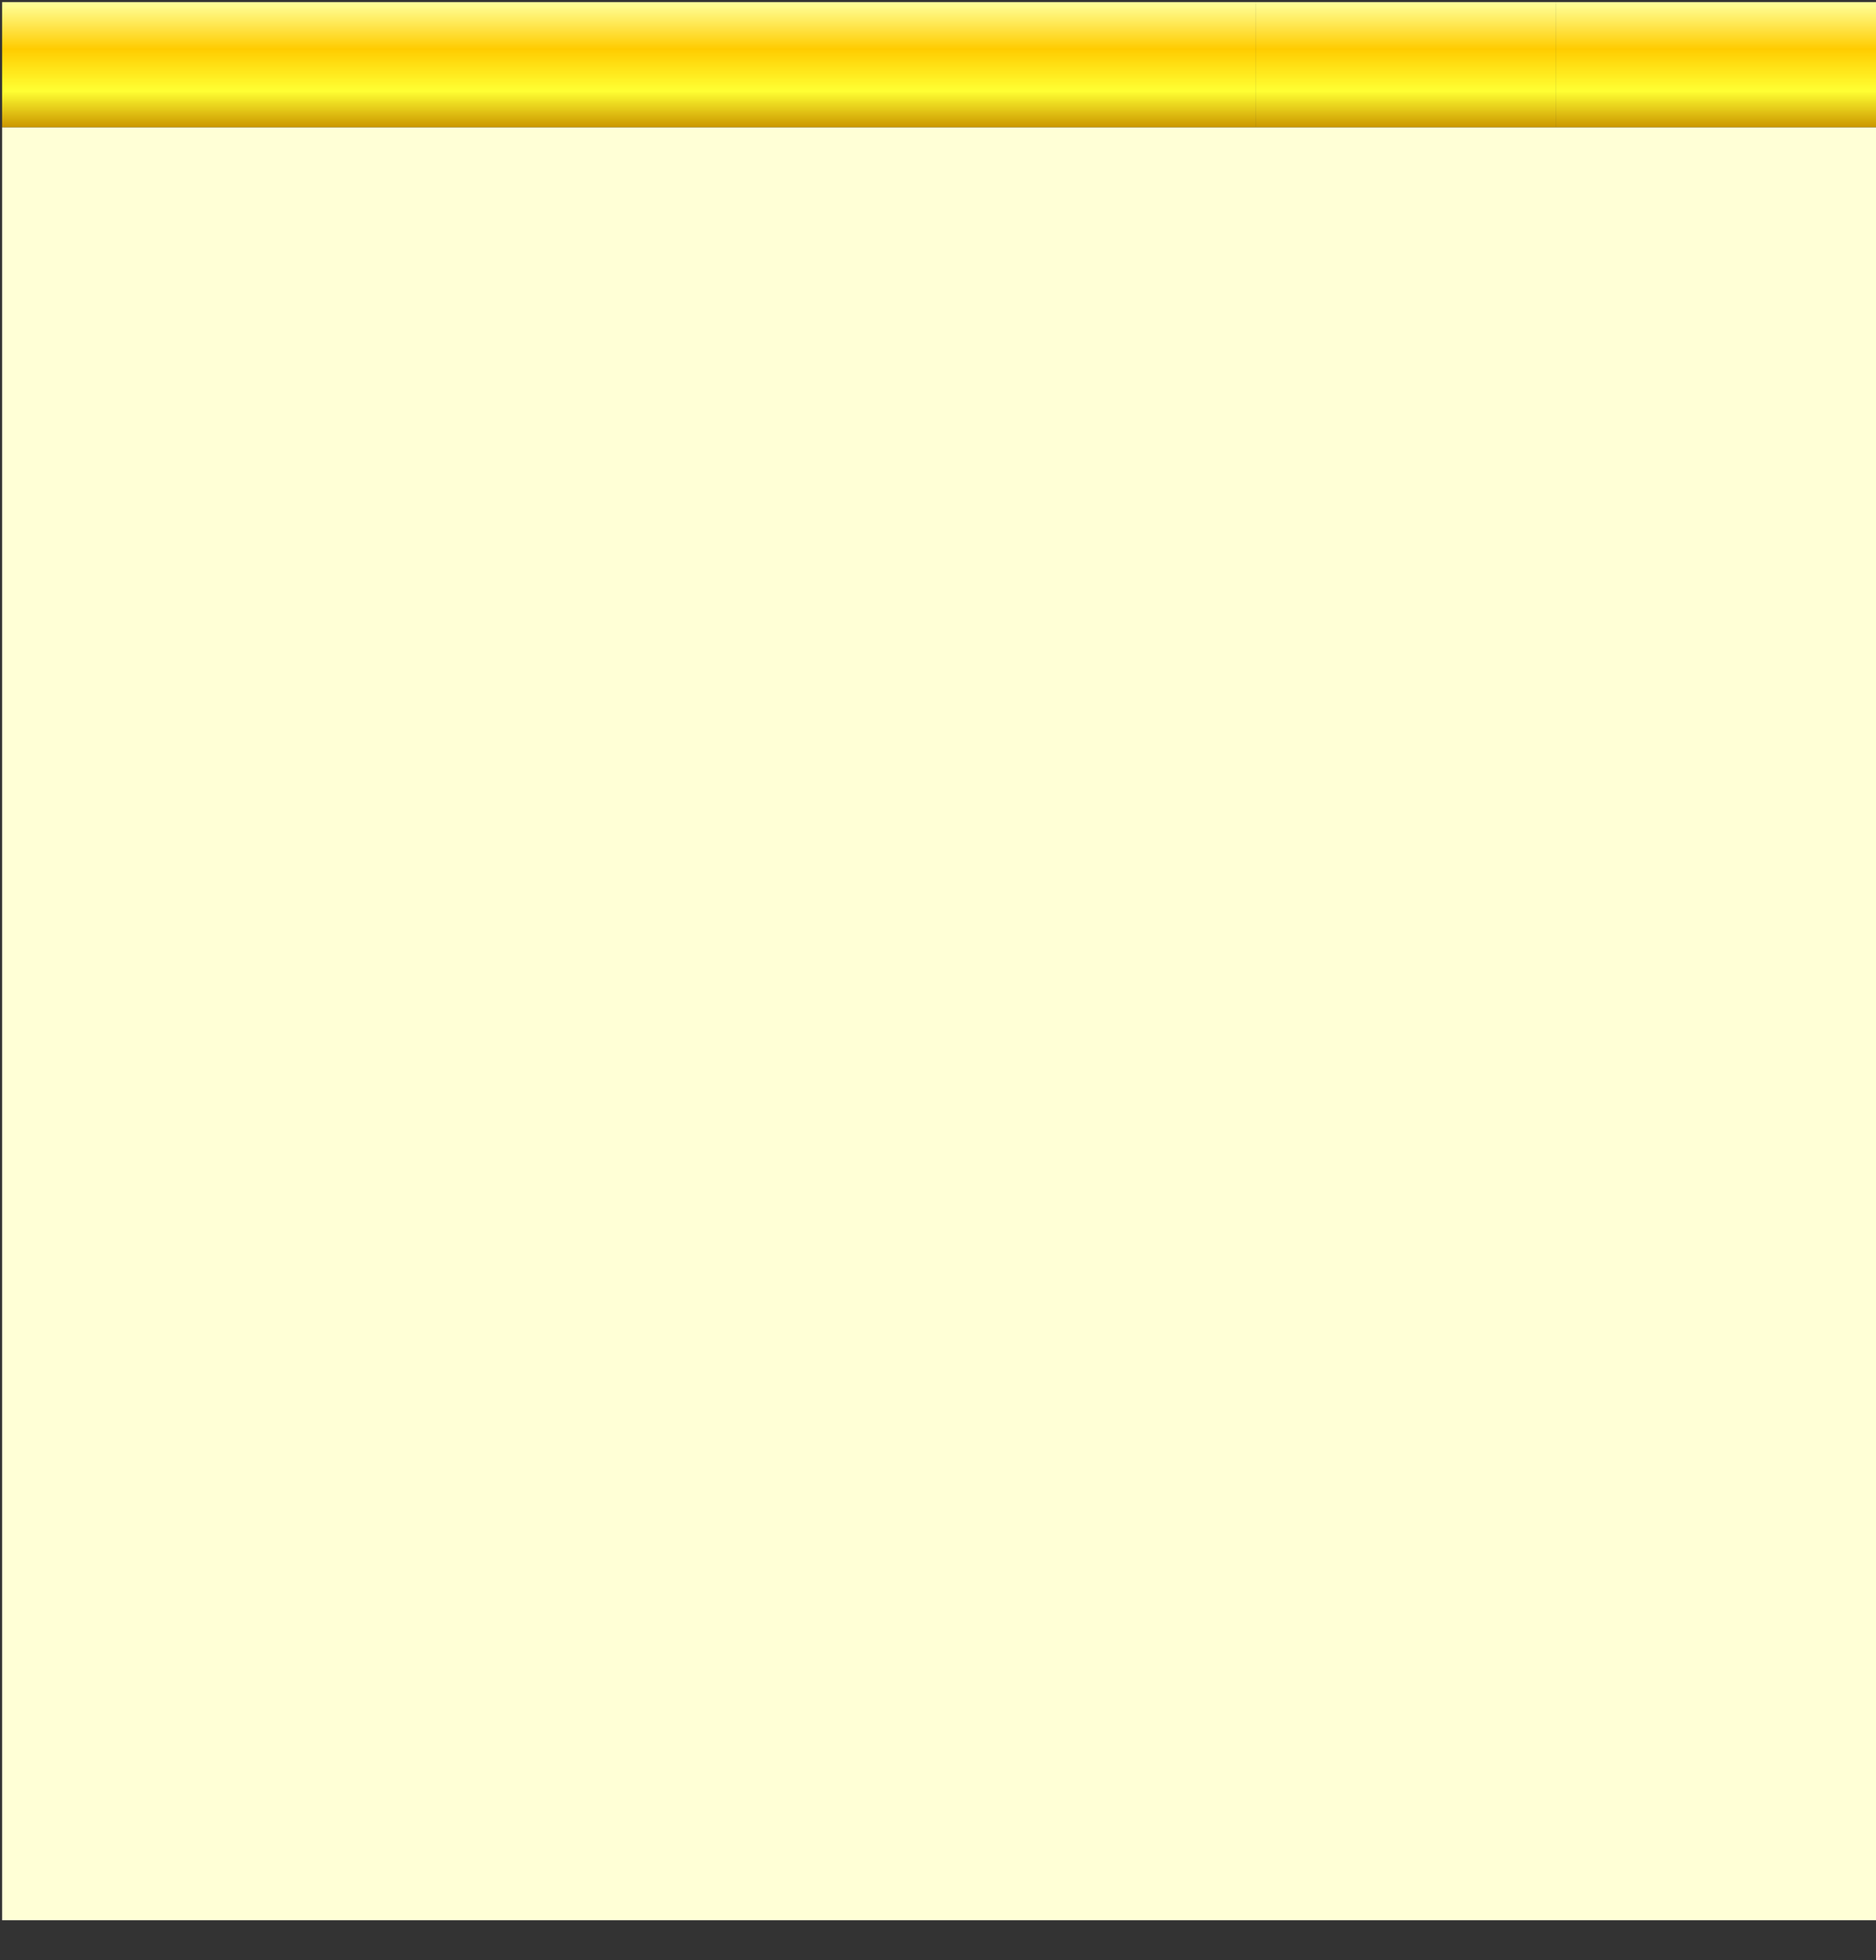 <svg xmlns="http://www.w3.org/2000/svg"
    xmlns:xlink="http://www.w3.org/1999/xlink"
    xmlns:author="http://www.sothink.com" version="1.1" id="Layer_1" width="450px" height="470px" xml:space="preserve">
    <rect width="100%" height="100%" fill="#333333" stroke="none"/>
    <g id="79" transform="matrix(1, 0, 0, 1, 229.3, 233.6)">
        <path style="fill:#FFFFD6;fill-opacity:1" d="M72,-203.1L144 -203.1L221.2 -203.1L221.2 -203.05L221.25 -88.95L221.25 217.8L221.25 219L221.25 220.15L221.2 220.15L221.2 226.85L-228.8 226.85L-228.8 -203.1L-228.75 -203.1L72 -203.1"/>
        <linearGradient id="LinearGradID_71" gradientUnits="userSpaceOnUse" gradientTransform="matrix(0, 0.018, -0.244, 0, 21.2, -218.1)" spreadMethod="pad" x1="-819.2" y1="0" x2="819.2" y2="0">
            <stop offset="0" style="stop-color:#FFFF99;stop-opacity:1"/>
            <stop offset="0.373" style="stop-color:#FFCC00;stop-opacity:1"/>
            <stop offset="0.714" style="stop-color:#FFFF33;stop-opacity:1"/>
            <stop offset="1" style="stop-color:#CC9900;stop-opacity:1"/>
        </linearGradient>
        <path style="fill:url(#LinearGradID_71) " d="M144,-203.1L144 -233.1L221.2 -233.1L221.2 -203.1L144 -203.1"/>
        <linearGradient id="LinearGradID_72" gradientUnits="userSpaceOnUse" gradientTransform="matrix(0, 0.018, -0.244, 0, 41.2, -218.1)" spreadMethod="pad" x1="-819.2" y1="0" x2="819.2" y2="0">
            <stop offset="0" style="stop-color:#FFFF99;stop-opacity:1"/>
            <stop offset="0.373" style="stop-color:#FFCC00;stop-opacity:1"/>
            <stop offset="0.714" style="stop-color:#FFFF33;stop-opacity:1"/>
            <stop offset="1" style="stop-color:#CC9900;stop-opacity:1"/>
        </linearGradient>
        <path style="fill:url(#LinearGradID_72) " d="M72,-203.1L72 -233.1L144 -233.1L144 -203.1L72 -203.1"/>
        <linearGradient id="LinearGradID_73" gradientUnits="userSpaceOnUse" gradientTransform="matrix(0, 0.018, -0.244, 0, -28.8, -218.1)" spreadMethod="pad" x1="-819.2" y1="0" x2="819.2" y2="0">
            <stop offset="0" style="stop-color:#FFFF99;stop-opacity:1"/>
            <stop offset="0.373" style="stop-color:#FFCC00;stop-opacity:1"/>
            <stop offset="0.714" style="stop-color:#FFFF33;stop-opacity:1"/>
            <stop offset="1" style="stop-color:#CC9900;stop-opacity:1"/>
        </linearGradient>
        <path style="fill:url(#LinearGradID_73) " d="M-228.75,-203.1L-228.8 -203.1L-228.8 -233.1L72 -233.1L72 -203.1L-228.75 -203.1"/>

    </g>
</svg>